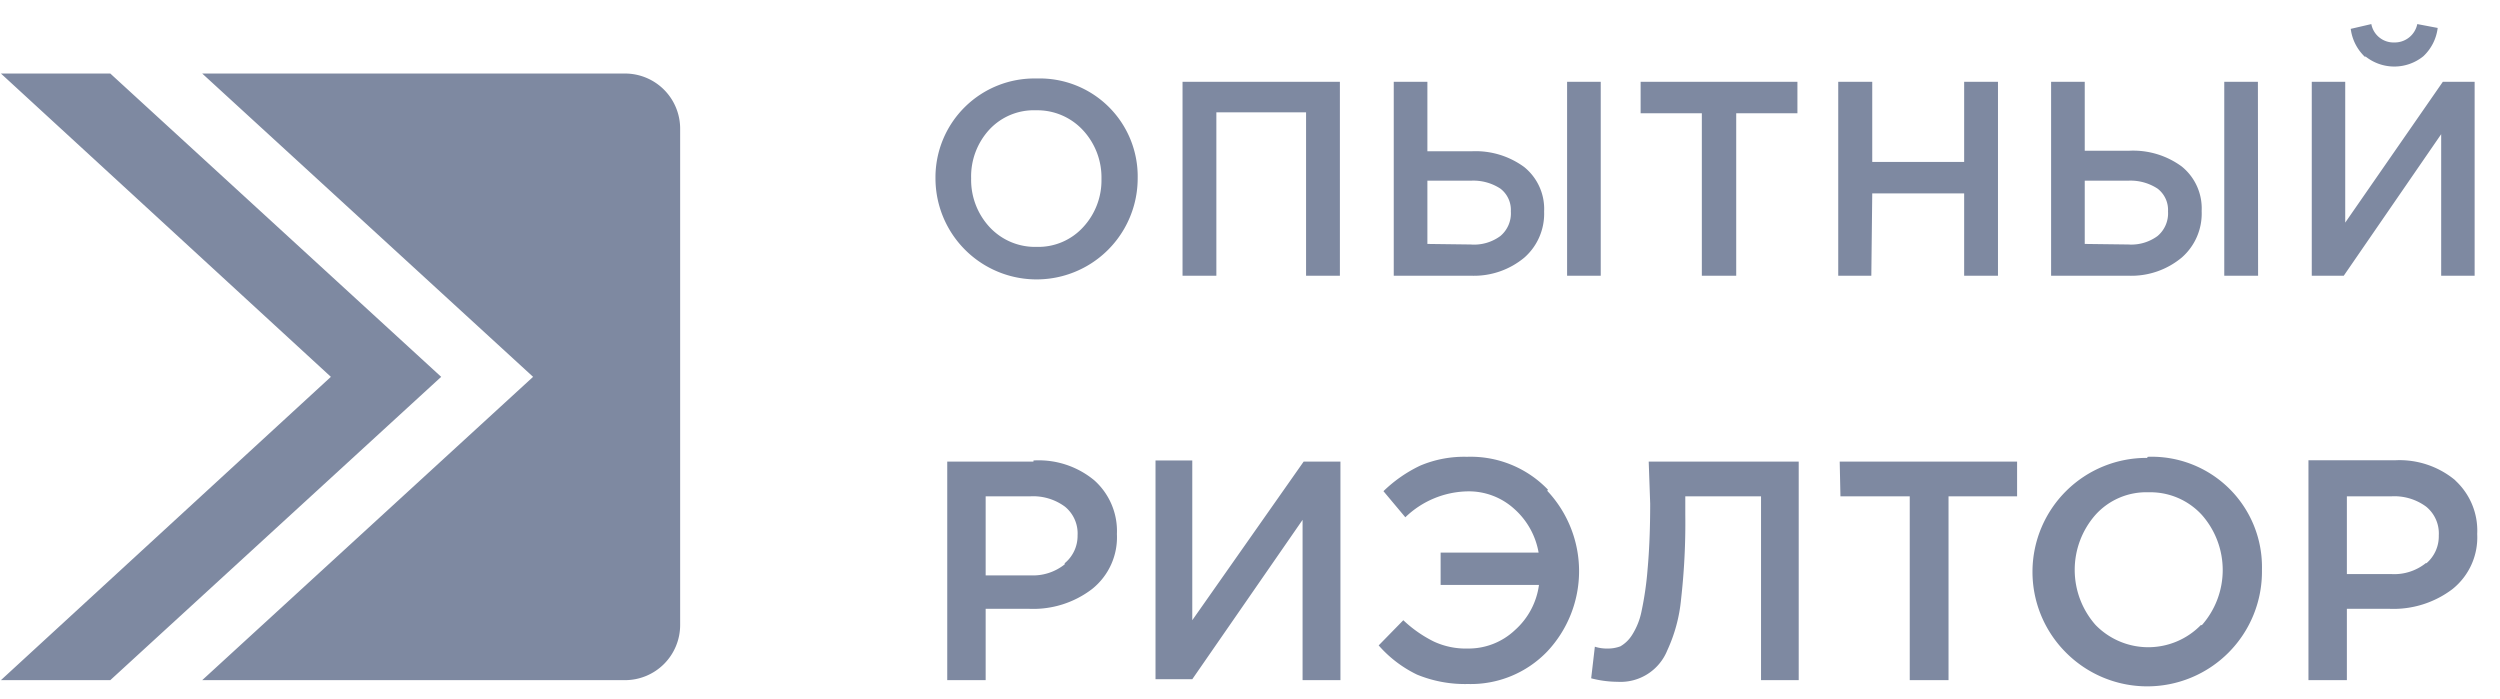 <svg id="icon" xmlns="http://www.w3.org/2000/svg" viewBox="0 0 136 38"><defs><style>.cls-1{fill:#7e89a1;}.cls-2{fill:#7e89a1;}</style></defs><title>icons</title><g id="logo"><path class="cls-1" d="M56.39,4.27a5.38,5.38,0,0,0-5.5,5.43,5.49,5.49,0,1,0,11,0,5.33,5.33,0,0,0-5.48-5.43Zm2.54,8.08a3.3,3.3,0,0,1-2.54,1.08,3.37,3.37,0,0,1-2.56-1.08,3.78,3.78,0,0,1-1-2.65,3.76,3.76,0,0,1,1-2.66A3.3,3.3,0,0,1,56.36,6a3.38,3.38,0,0,1,2.56,1.09,3.78,3.78,0,0,1,1,2.65A3.74,3.74,0,0,1,58.93,12.35ZM66.17,15H64.33V4.45h8.56V15H71.05V6.11H66.17Zm20.91,0H85.25V4.45h1.83ZM82.94,14A3.18,3.18,0,0,0,84,11.51a2.93,2.93,0,0,0-1.08-2.42,4.46,4.46,0,0,0-2.87-.86H77.65V4.45H75.82V15h4.23A4.28,4.28,0,0,0,82.94,14Zm-5.29-.73V9.83H80a2.69,2.69,0,0,1,1.62.43,1.46,1.46,0,0,1,.57,1.24,1.61,1.61,0,0,1-.57,1.34A2.41,2.41,0,0,1,80,13.3ZM92.58,6.16H89.25V4.45h8.53V6.16H94.45V15H92.58ZM101.8,15H100V4.45h1.85V8.81h5V4.45h1.84V15h-1.84V10.52h-5ZM118.7,14a3.18,3.18,0,0,0,1.07-2.52,2.93,2.93,0,0,0-1.08-2.42,4.46,4.46,0,0,0-2.87-.86h-2.41V4.45h-1.83V15h4.23A4.28,4.28,0,0,0,118.7,14Zm-5.29-.73V9.83h2.34a2.69,2.69,0,0,1,1.62.43,1.46,1.46,0,0,1,.57,1.24,1.61,1.61,0,0,1-.57,1.34,2.41,2.41,0,0,1-1.59.46ZM122.84,15H121V4.45h1.83Zm4.66,0h-1.74V4.45h1.82v7.66l5.31-7.66h1.73V15H132.8V7.3Zm1.17-11.89a2.54,2.54,0,0,1-.79-1.54L129,1.31a1.23,1.23,0,0,0,1.25,1,1.25,1.25,0,0,0,1.25-1l1.11.21a2.53,2.53,0,0,1-.78,1.54,2.51,2.51,0,0,1-3.16,0Zm-72.45,22H51.53V37h2.09V33.12H56a5.26,5.26,0,0,0,3.4-1.07,3.6,3.6,0,0,0,1.36-3,3.7,3.7,0,0,0-1.23-2.92A4.74,4.74,0,0,0,56.22,25.05Zm1.7,5.59a2.76,2.76,0,0,1-1.87.6H53.62V27h2.43a2.91,2.91,0,0,1,1.88.56,1.88,1.88,0,0,1,.69,1.57A1.93,1.93,0,0,1,57.92,30.64Zm13-5.59h2V37H70.86V28.28l-6,8.67h-2V25.05h2v8.69Zm13.25,1.59a6.38,6.38,0,0,1,0,8.74,5.76,5.76,0,0,1-4.31,1.77,6.85,6.85,0,0,1-2.77-.51A6.54,6.54,0,0,1,75,35.11l1.34-1.37A6.82,6.82,0,0,0,78,34.9a4.13,4.13,0,0,0,1.85.38,3.67,3.67,0,0,0,2.56-1,4,4,0,0,0,1.31-2.46H78.37V30.06H83.7a4.12,4.12,0,0,0-1.34-2.39,3.67,3.67,0,0,0-2.52-.94,5,5,0,0,0-3.39,1.41l-1.19-1.42a7.46,7.46,0,0,1,2-1.39,6.12,6.12,0,0,1,2.54-.48A5.83,5.83,0,0,1,84.21,26.64Zm5.52-1.59h8.16V37H95.8v-10H91.68V28a36.74,36.74,0,0,1-.23,4.6,8.49,8.49,0,0,1-.75,2.78A2.74,2.74,0,0,1,88,37.09a5.81,5.81,0,0,1-1.44-.19l.2-1.72a2.07,2.07,0,0,0,.68.1,1.92,1.92,0,0,0,.71-.12,1.84,1.84,0,0,0,.63-.61,3.78,3.78,0,0,0,.52-1.3,17.57,17.57,0,0,0,.33-2.3c.09-1,.14-2.17.14-3.55Zm10.39,0h9.65V27H106V37h-2.11V27h-3.77Zm16.72-.2a6.2,6.2,0,0,0-4.48,10.52A6.24,6.24,0,0,0,123.05,31a6,6,0,0,0-6.21-6.15ZM119.73,34A4,4,0,0,1,114,34a4.53,4.53,0,0,1,0-6,3.72,3.72,0,0,1,2.88-1.22,3.8,3.8,0,0,1,2.9,1.23,4.53,4.53,0,0,1,0,6Zm13.84-7.87a4.74,4.74,0,0,0-3.3-1.09h-4.69V37h2.09V33.12H130a5.31,5.31,0,0,0,3.41-1.07,3.6,3.6,0,0,0,1.35-3A3.7,3.7,0,0,0,133.57,26.14Zm-1.6,4.5a2.75,2.75,0,0,1-1.87.6h-2.43V27h2.43a2.91,2.91,0,0,1,1.88.56,1.88,1.88,0,0,1,.69,1.57A1.93,1.93,0,0,1,132,30.64Z"/><path class="cls-2" d="M34,37H11L29,20.5,11,4H34a3,3,0,0,1,3,3V34A3,3,0,0,1,34,37ZM6,4H.05L18,20.5.05,37H6L24,20.5Z"/></g></svg>